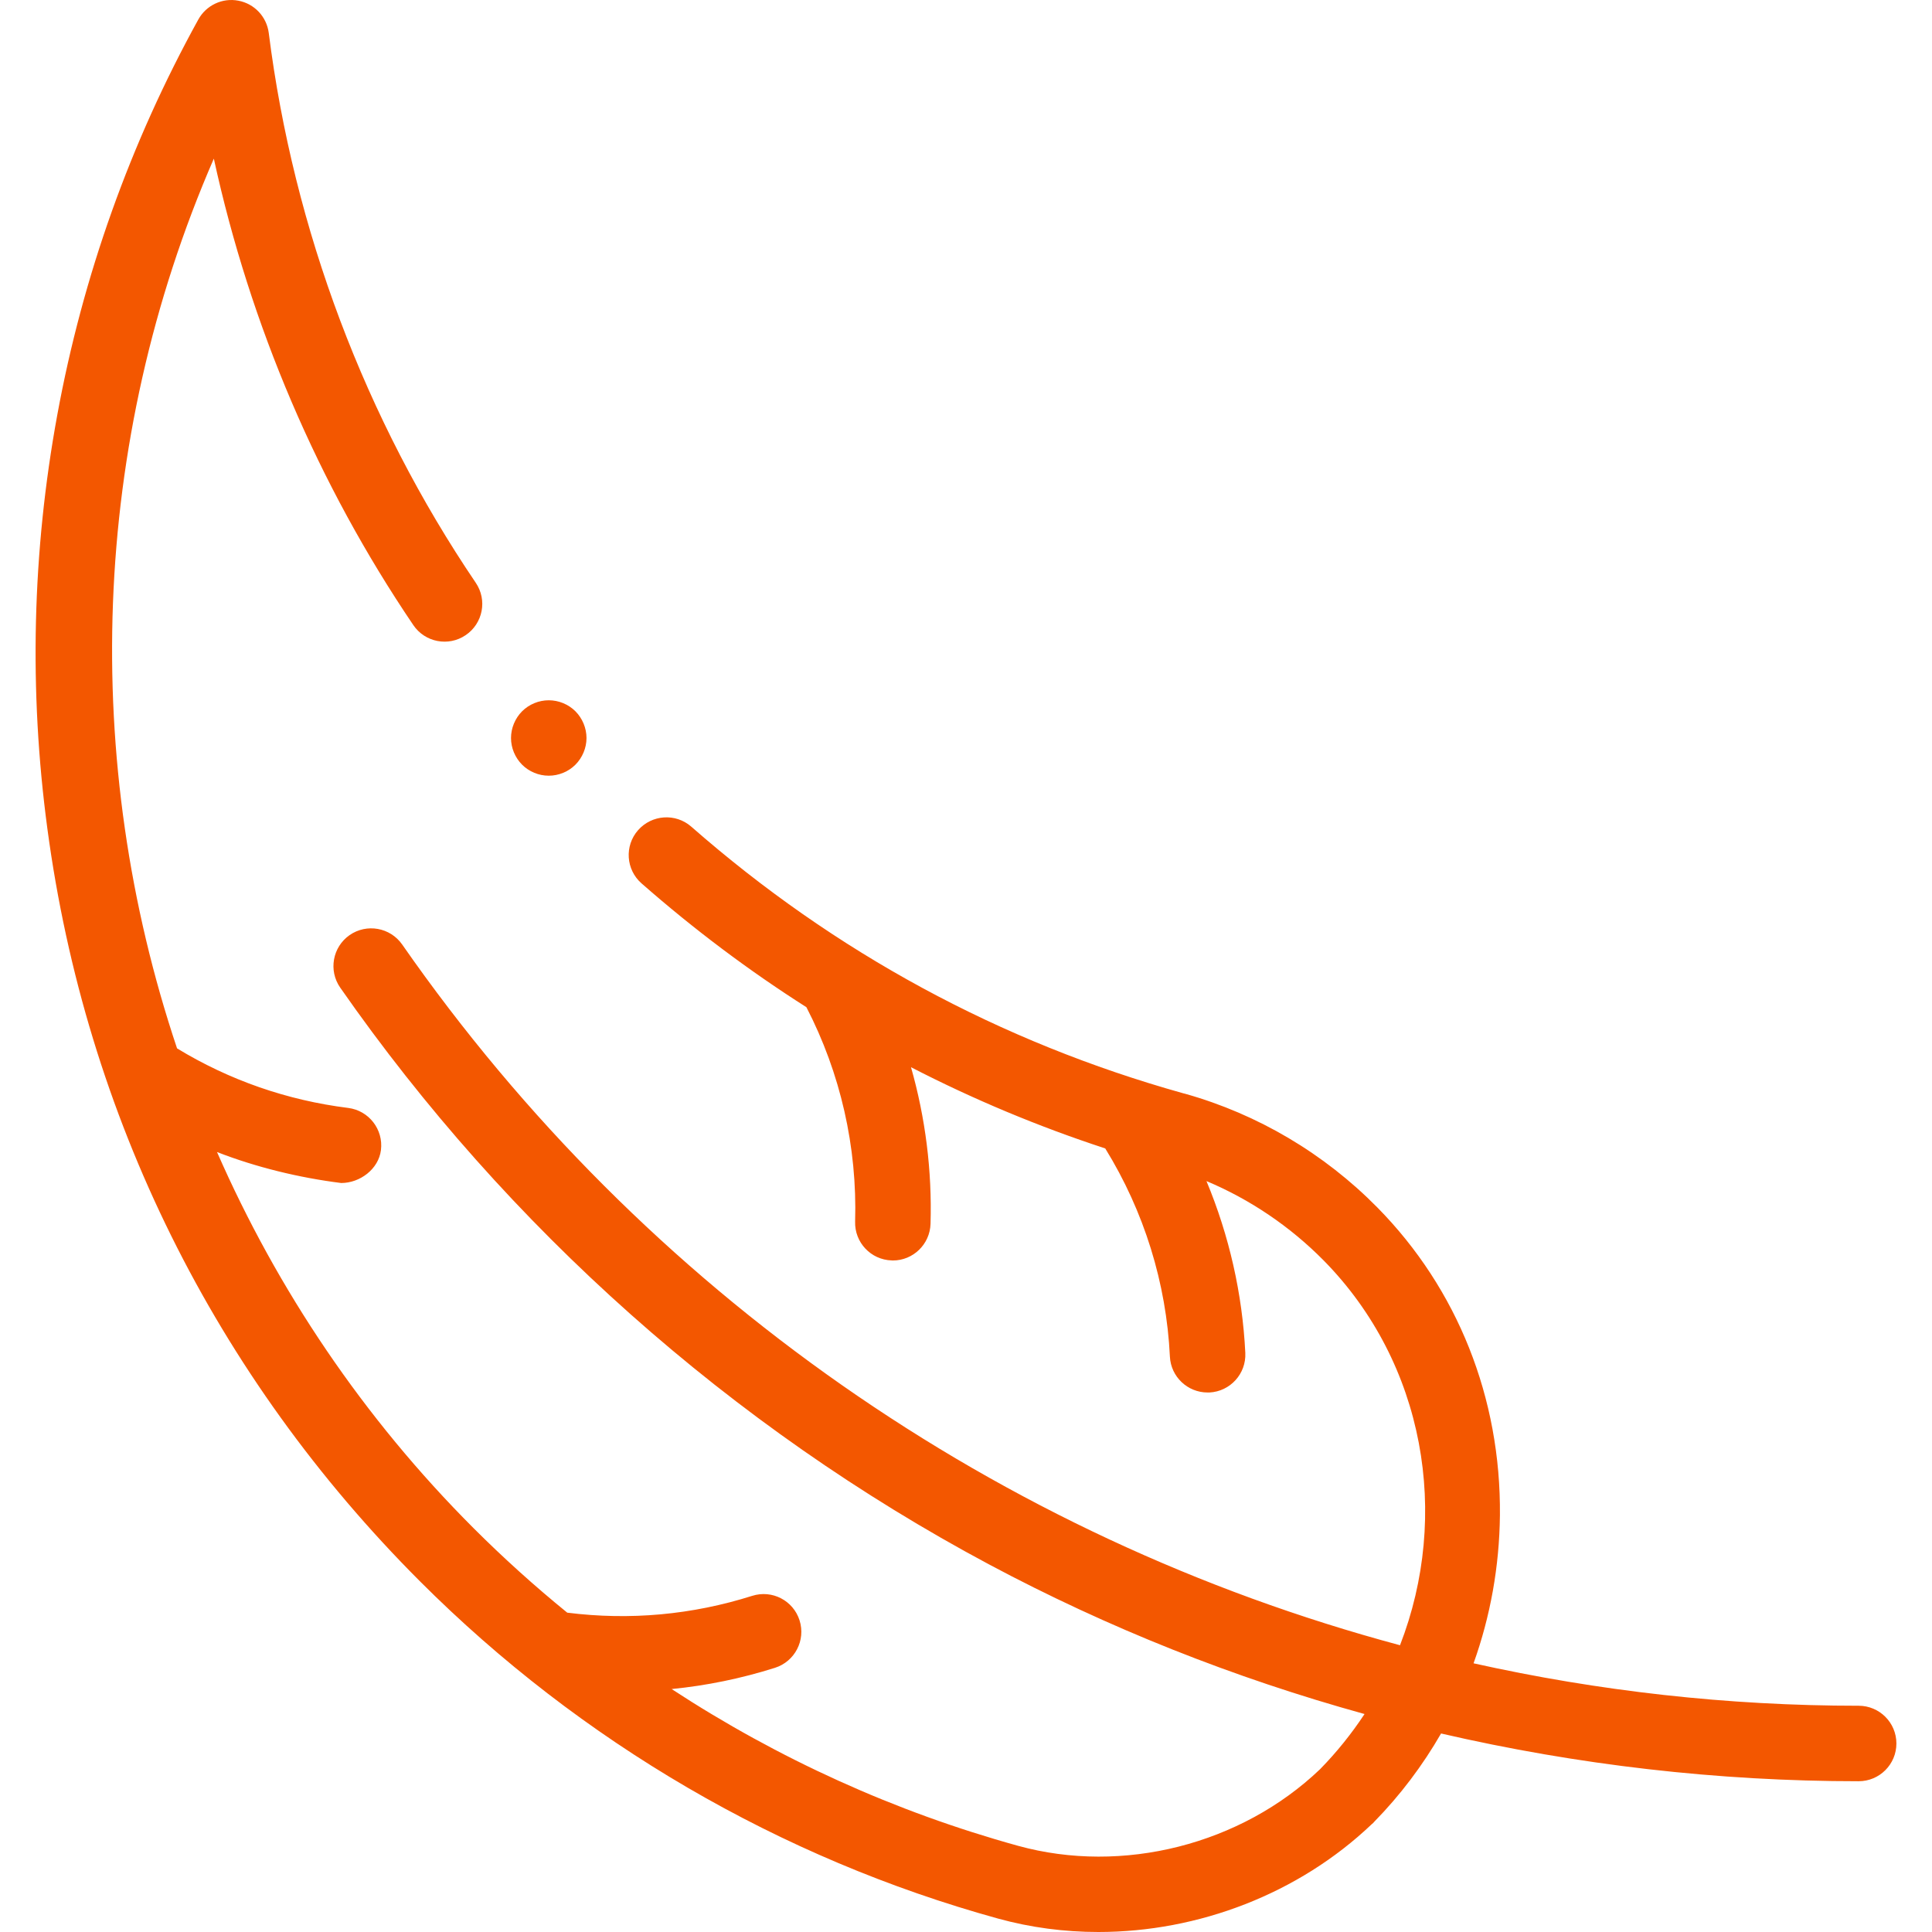 <svg width="28" height="28" viewBox="0 0 28 28" fill="none" xmlns="http://www.w3.org/2000/svg">
<g clip-path="url(#clip0)">
<path d="M4.945 17.145C4.922 17.145 4.968 17.148 4.945 17.145V17.145Z" fill="#F35700"/>
<path d="M26.937 24.721C25.041 24.721 23.17 24.51 21.356 24.106C21.599 23.428 21.73 22.705 21.738 21.961C21.754 20.263 21.124 18.679 19.962 17.5C19.191 16.717 18.228 16.148 17.177 15.852C17.168 15.85 17.158 15.848 17.149 15.845C14.495 15.103 12.097 13.803 10.019 11.981C9.792 11.782 9.447 11.805 9.247 12.032C9.048 12.259 9.071 12.604 9.298 12.803C10.055 13.467 10.852 14.066 11.687 14.597C12.181 15.553 12.425 16.623 12.393 17.704C12.384 18.006 12.621 18.258 12.923 18.267C12.929 18.267 12.934 18.268 12.94 18.268C13.234 18.268 13.477 18.033 13.486 17.737C13.509 16.967 13.412 16.201 13.203 15.467C14.105 15.932 15.044 16.325 16.018 16.644C16.581 17.556 16.904 18.595 16.955 19.661C16.969 19.953 17.211 20.181 17.501 20.181C17.51 20.181 17.519 20.181 17.528 20.181C17.829 20.166 18.062 19.91 18.048 19.608C18.006 18.75 17.814 17.907 17.485 17.117C18.117 17.383 18.696 17.774 19.183 18.267C20.655 19.761 21.02 21.966 20.29 23.844C14.493 22.29 9.34 18.731 5.829 13.689C5.656 13.441 5.315 13.38 5.067 13.552C4.819 13.725 4.758 14.066 4.931 14.314C7.352 17.789 10.602 20.679 14.331 22.671C16.058 23.593 17.887 24.319 19.776 24.841C19.59 25.123 19.375 25.392 19.131 25.641C17.987 26.734 16.27 27.169 14.755 26.751C12.973 26.259 11.278 25.489 9.734 24.479C10.239 24.429 10.739 24.327 11.232 24.171C11.52 24.079 11.679 23.772 11.588 23.484C11.497 23.196 11.19 23.037 10.902 23.128C10.029 23.404 9.128 23.486 8.221 23.372C7.749 22.988 7.295 22.579 6.862 22.146C5.264 20.547 4.02 18.692 3.145 16.696C3.709 16.916 4.333 17.068 4.945 17.145C5.216 17.145 5.486 16.945 5.521 16.668C5.558 16.368 5.346 16.095 5.046 16.057C4.16 15.946 3.326 15.656 2.566 15.194C1.173 11.039 1.305 6.425 3.099 2.299C3.625 4.712 4.61 7.022 5.99 9.059C6.159 9.309 6.499 9.375 6.749 9.205C6.999 9.036 7.065 8.696 6.895 8.446C5.293 6.08 4.255 3.325 3.895 0.478C3.865 0.243 3.688 0.054 3.455 0.01C3.223 -0.035 2.988 0.076 2.874 0.283C1.889 2.069 1.201 3.995 0.831 6.009C0.466 7.993 0.418 10.013 0.687 12.013C1.245 16.173 3.114 19.944 6.089 22.92C8.415 25.246 11.311 26.935 14.463 27.805C14.938 27.936 15.428 28 15.919 28C17.37 28 18.823 27.445 19.881 26.437C19.888 26.431 19.894 26.426 19.9 26.421C19.905 26.415 19.91 26.41 19.915 26.404C20.295 26.016 20.619 25.585 20.885 25.123C22.863 25.58 24.896 25.815 26.937 25.815C27.239 25.815 27.484 25.57 27.484 25.268C27.484 24.966 27.239 24.721 26.937 24.721Z" fill="#F35700"/>
<path d="M7.953 11.242C8.097 11.242 8.238 11.184 8.34 11.082C8.441 10.98 8.5 10.839 8.5 10.696C8.5 10.552 8.441 10.411 8.34 10.309C8.238 10.207 8.097 10.149 7.953 10.149C7.809 10.149 7.668 10.207 7.566 10.309C7.465 10.411 7.406 10.552 7.406 10.696C7.406 10.84 7.465 10.98 7.566 11.082C7.668 11.184 7.809 11.242 7.953 11.242Z" fill="#F35700"/>
</g>
<defs>
<clipPath id="clip0">
<rect width="28" height="28" fill="white"/>
</clipPath>
</defs>
</svg>
